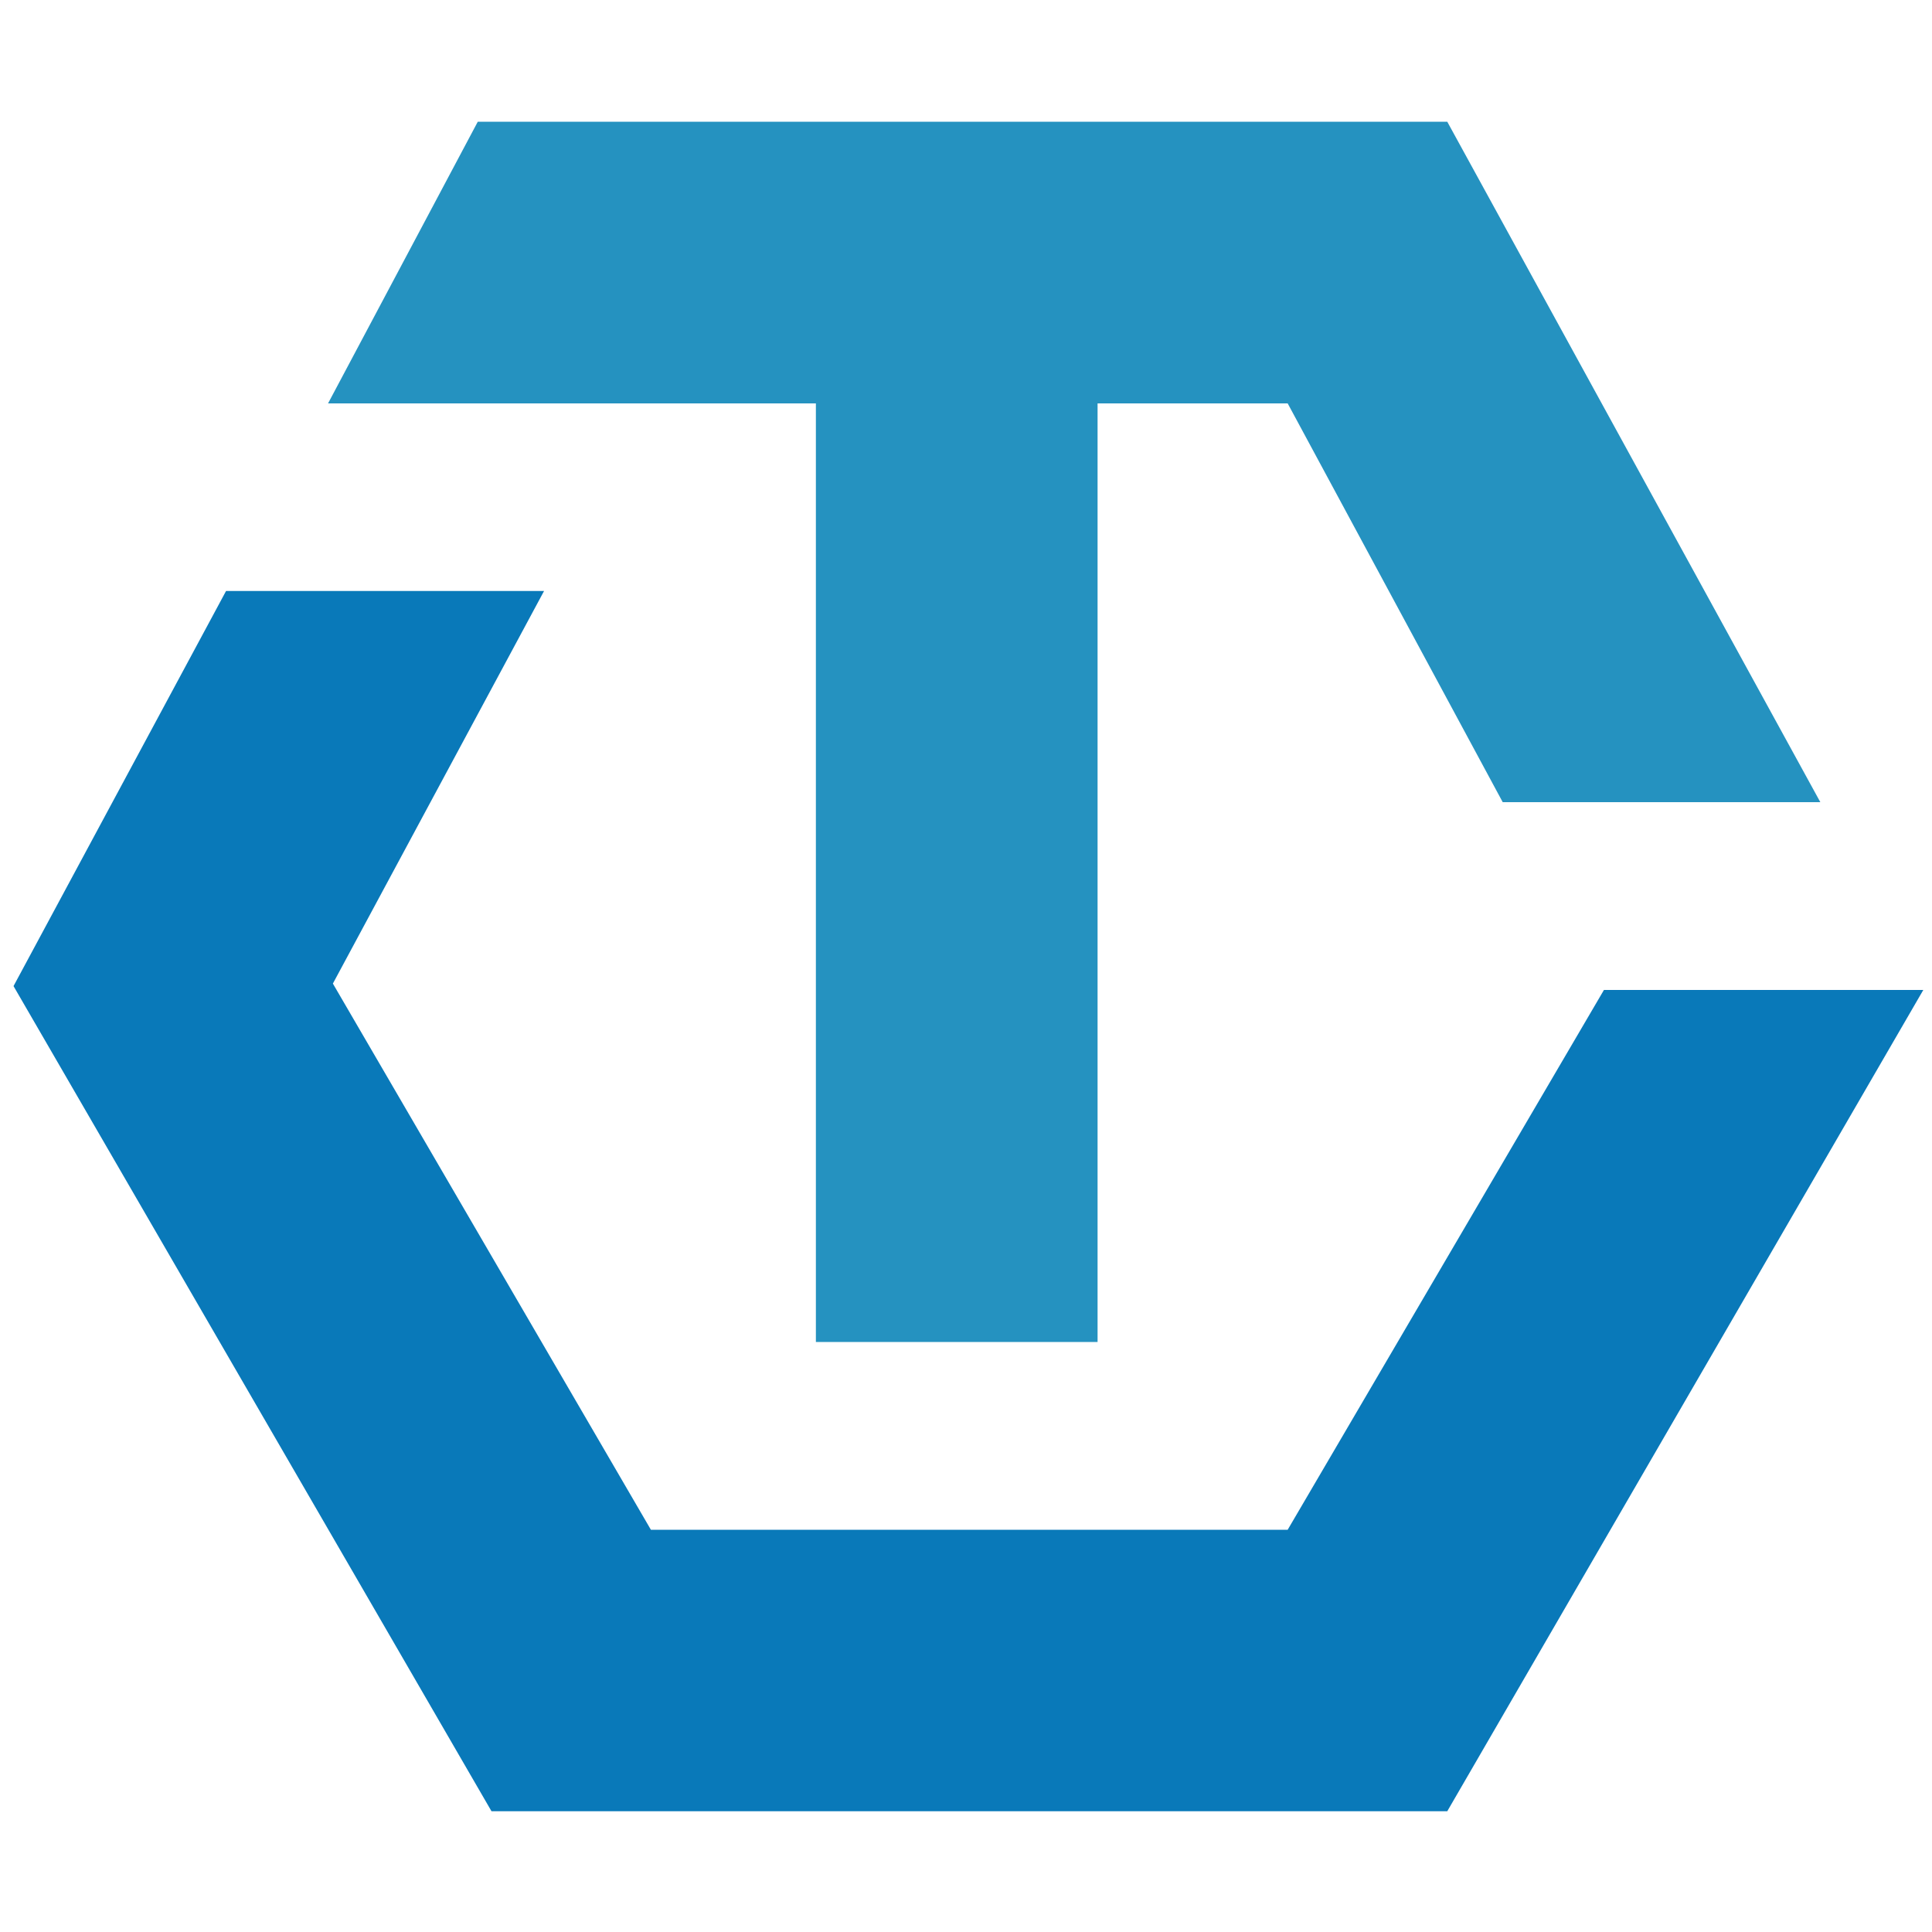 <svg xmlns="http://www.w3.org/2000/svg" viewBox="0 0 100 100" width="100" height="100"><path fill="none" pointer-events="none" d="M0 0h100v100H0z"/><path d="M83.02 51.24L66.65 79.18H33.69L17.23 50.91l10.93-20.32H11.7L.7 51.04l24.74 42.71h49.47l24.64-42.51z" class="st0" fill="#0979b9"/><path d="M74.91 6.3H24.73l-7.75 14.58h25.25v48.58h14.58V20.88h9.84l11.13 20.64h16.44z" class="st1" fill="#2592c0"/></svg>
